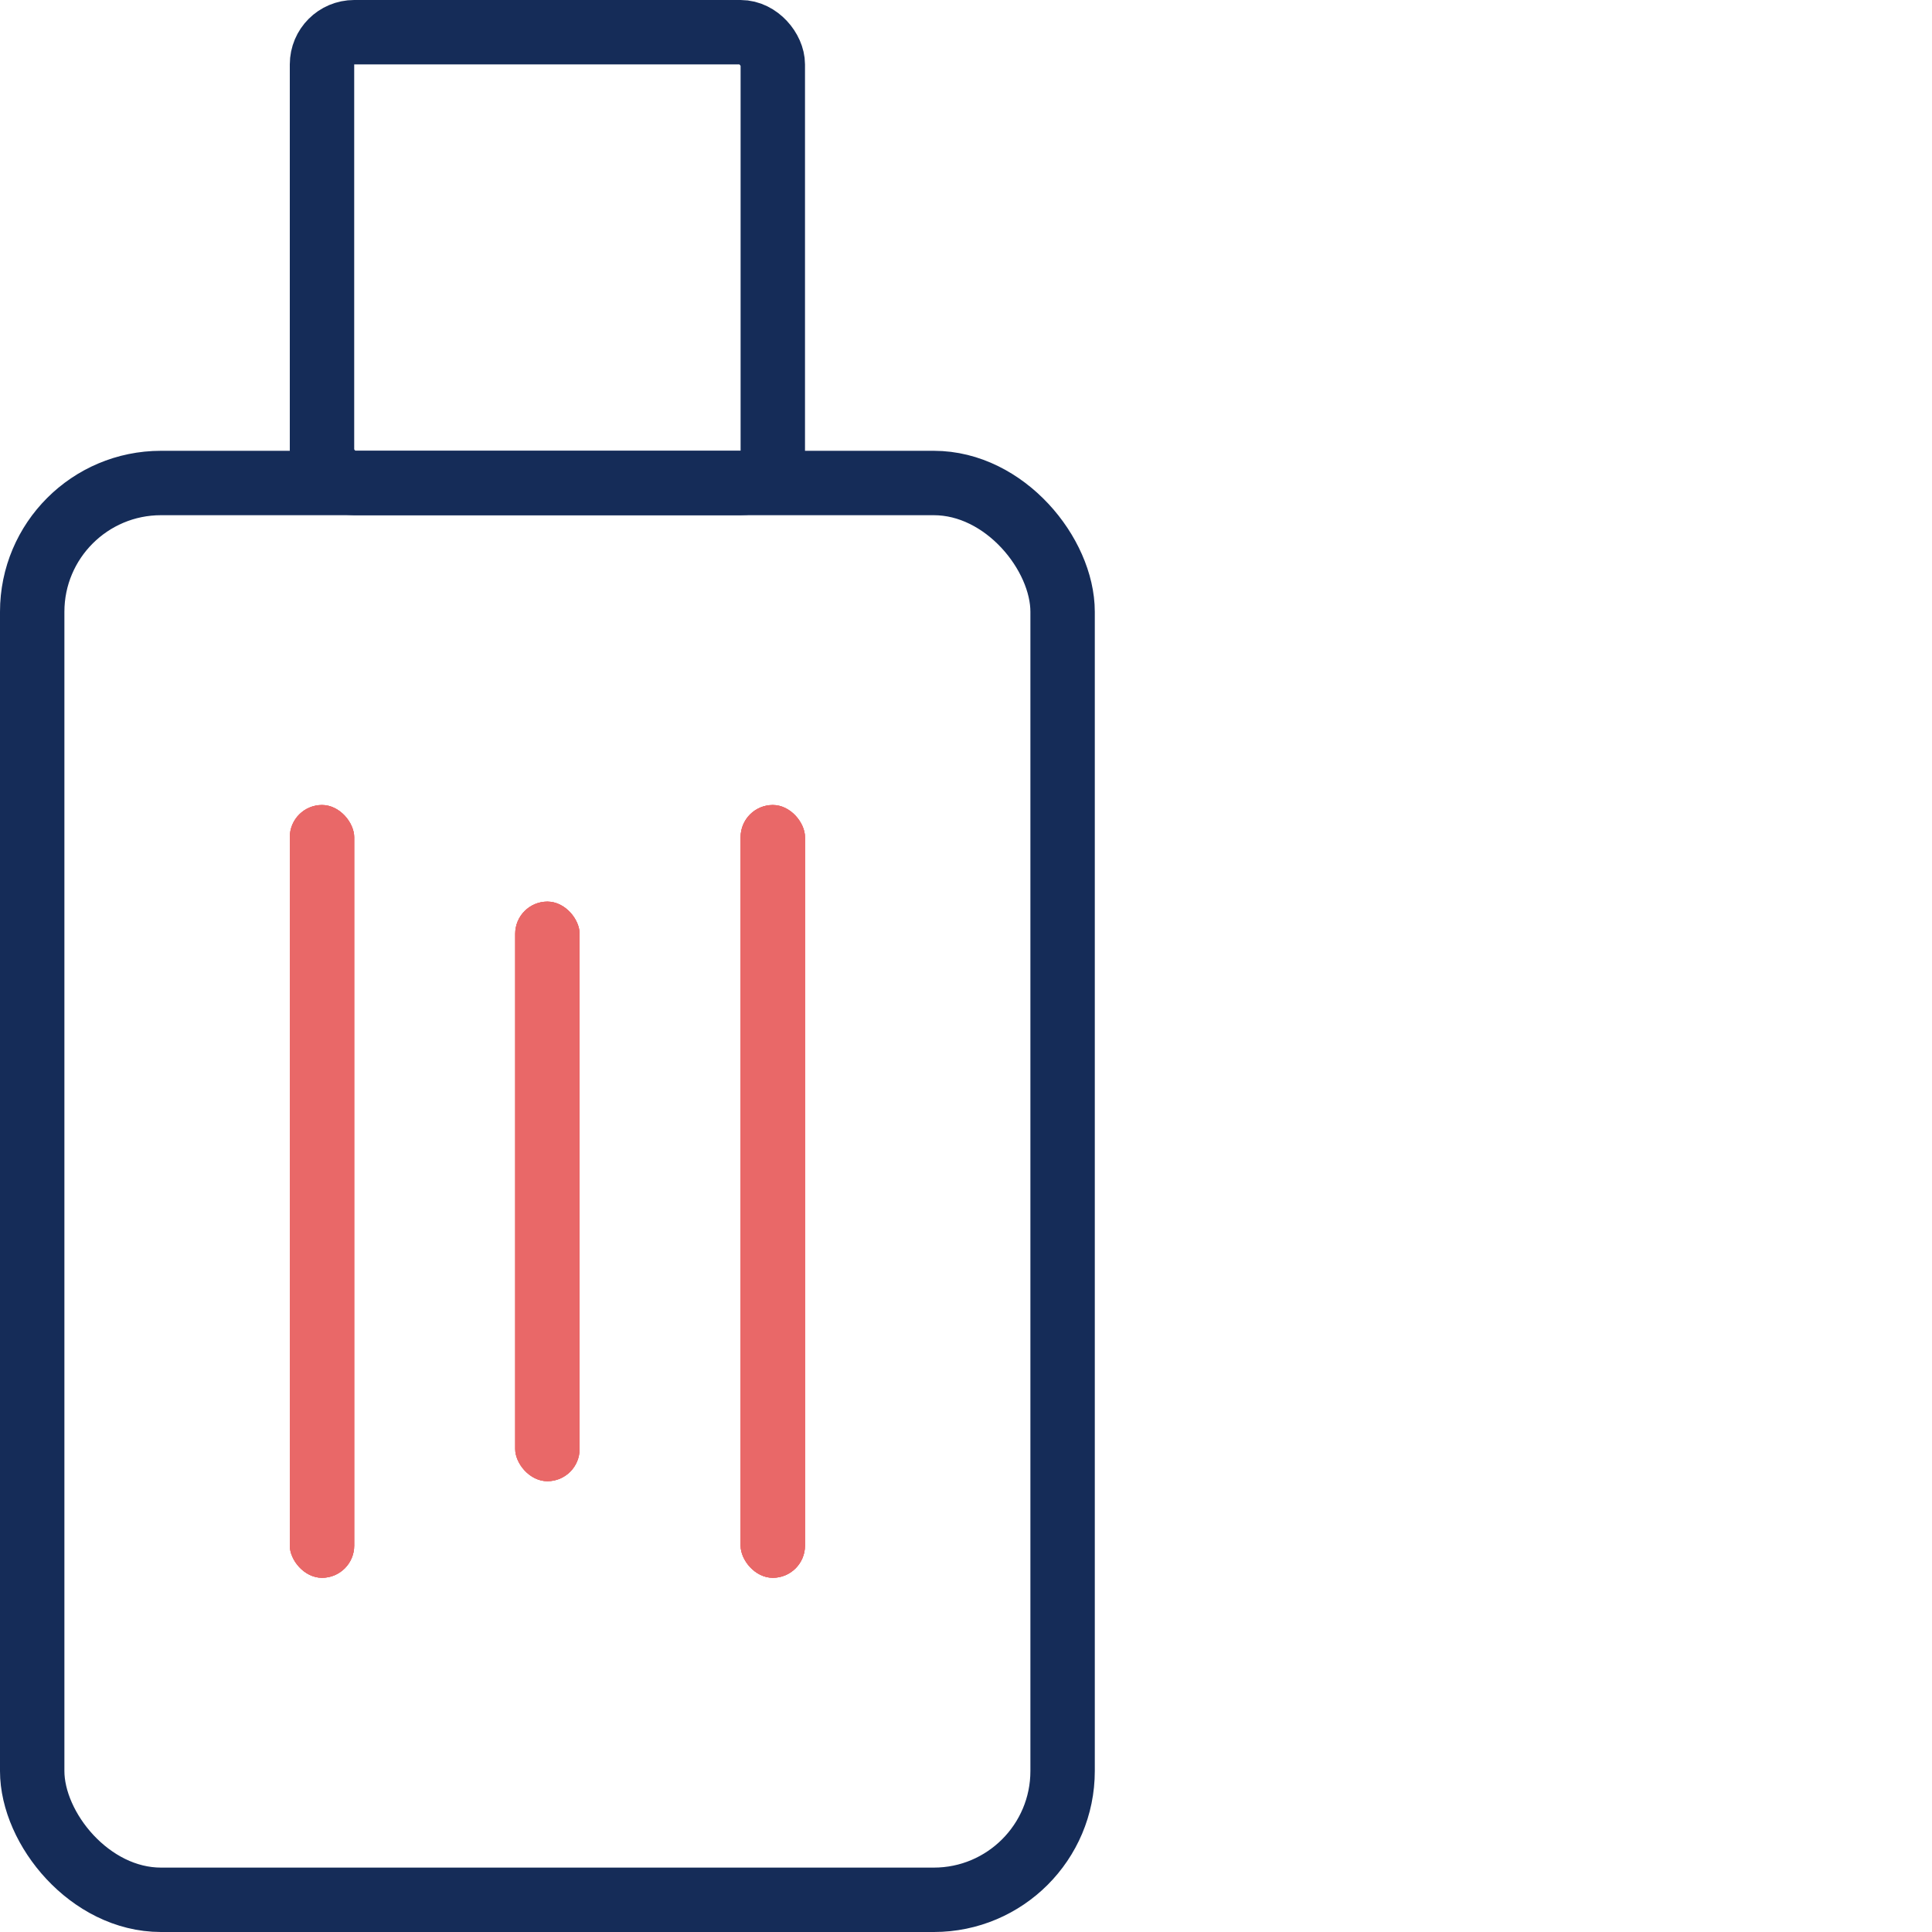 <svg width="60" height="60" viewBox="0 0 60 60" fill="none" xmlns="http://www.w3.org/2000/svg">
<rect x="1" y="15" width="32" height="44" rx="4" stroke="#152C58" stroke-width="2"/>
<rect x="10" y="1" width="14" height="14" rx="1" stroke="#152C58" stroke-width="2"/>
<rect x="9" y="25" width="2" height="24" rx="1" fill="#E96868"/>
<rect x="9" y="25" width="2" height="24" rx="1" fill="#E96868"/>
<rect x="9" y="25" width="2" height="24" rx="1" fill="#E96868"/>
<rect x="16" y="28" width="2" height="18" rx="1" fill="#E96868"/>
<rect x="16" y="28" width="2" height="18" rx="1" fill="#E96868"/>
<rect x="16" y="28" width="2" height="18" rx="1" fill="#E96868"/>
<rect x="23" y="25" width="2" height="24" rx="1" fill="#E96868"/>
<rect x="23" y="25" width="2" height="24" rx="1" fill="#E96868"/>
<rect x="23" y="25" width="2" height="24" rx="1" fill="#E96868"/>
</svg>
